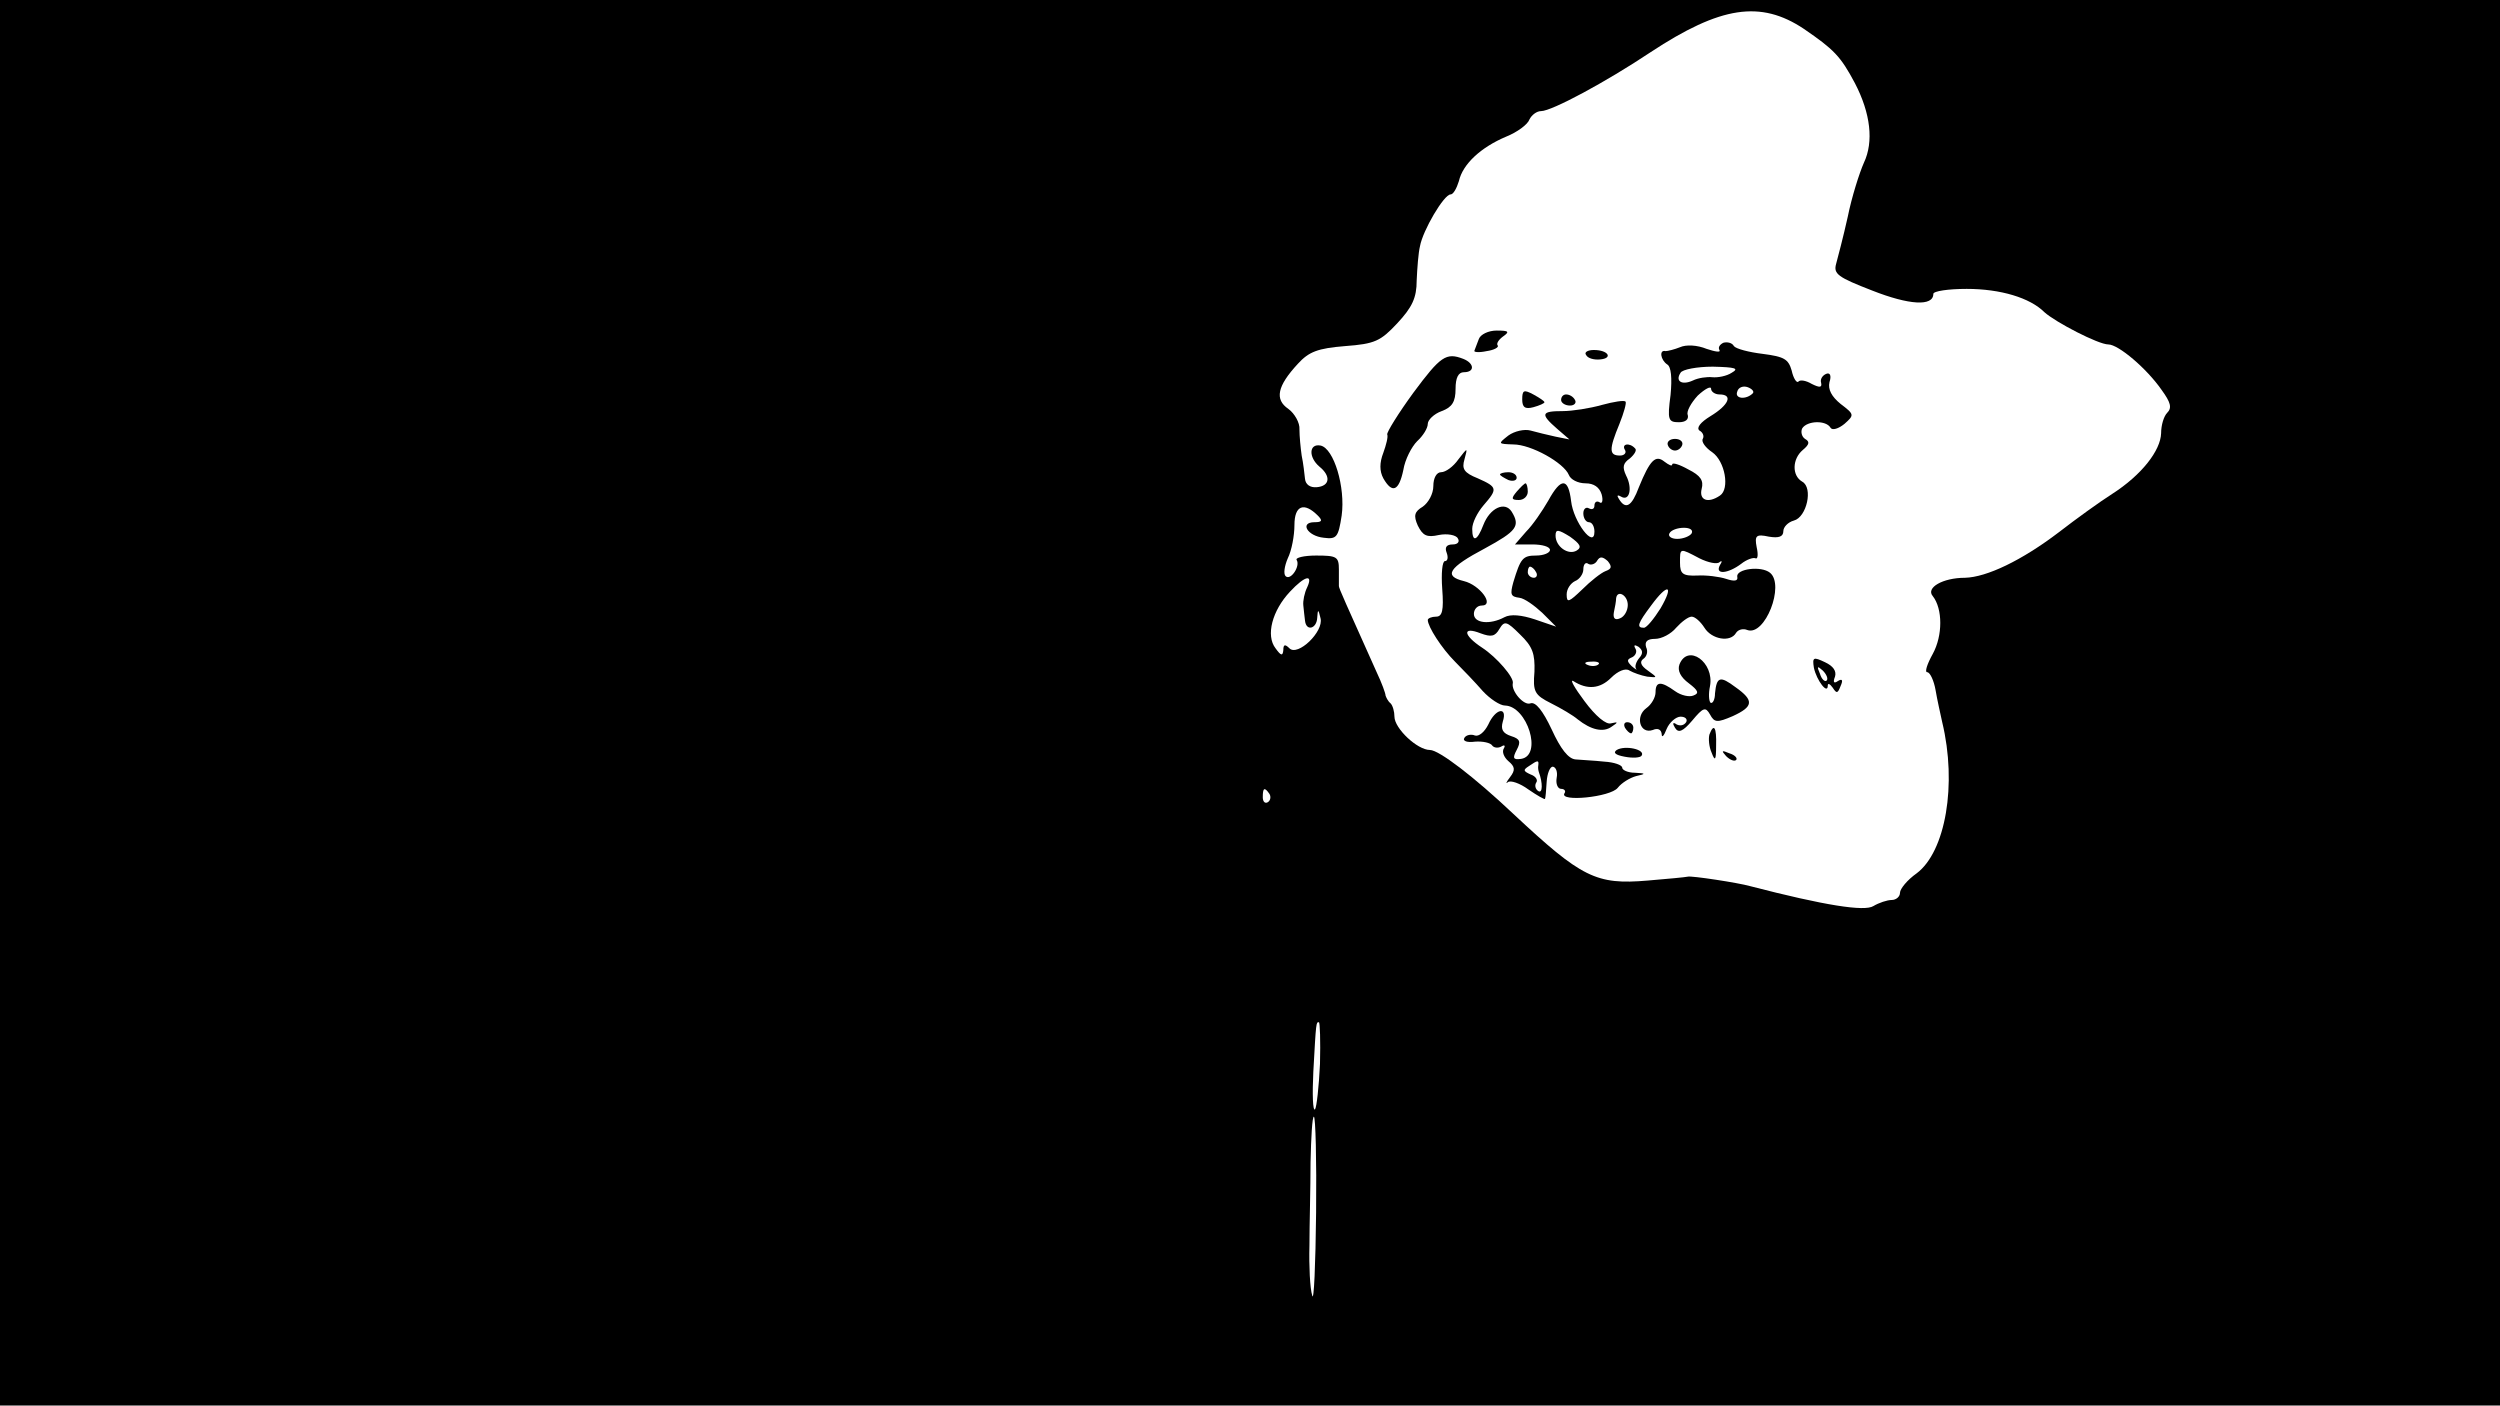<?xml version="1.0" standalone="no"?>
<!DOCTYPE svg PUBLIC "-//W3C//DTD SVG 20010904//EN"
 "http://www.w3.org/TR/2001/REC-SVG-20010904/DTD/svg10.dtd">
<svg version="1.0" xmlns="http://www.w3.org/2000/svg"
 width="450pt" height="253pt" viewBox="0 0 450 253"
 preserveAspectRatio="xMidYMid meet">
<g transform="translate(0,253) scale(0.1,-0.1)"
fill="#000000" stroke="none">
<path d="M0 1265 l0 -1265 2250 0 2250 0 0 1265 0 1265 -2250 0 -2250 0 0
-1265z m3247 1213 c54 -37 66 -49 92 -98 28 -54 34 -105 16 -143 -8 -18 -22
-62 -29 -97 -8 -36 -18 -74 -21 -85 -5 -18 3 -24 65 -48 66 -26 110 -29 110
-6 0 5 27 9 60 9 61 0 114 -16 140 -42 20 -18 97 -58 115 -58 18 0 69 -43 96
-82 16 -22 19 -32 10 -41 -6 -6 -11 -22 -11 -37 -1 -31 -35 -75 -88 -109 -22
-14 -65 -45 -96 -69 -67 -51 -130 -81 -169 -82 -40 0 -71 -18 -58 -33 18 -23
18 -71 0 -104 -10 -18 -15 -33 -10 -33 5 0 12 -15 15 -32 3 -18 9 -44 12 -58
27 -112 6 -233 -46 -272 -17 -12 -30 -28 -30 -35 0 -7 -7 -13 -15 -13 -8 0
-23 -5 -33 -11 -16 -10 -87 1 -222 36 -21 6 -106 19 -112 17 -4 -1 -36 -4 -72
-7 -93 -8 -119 5 -242 120 -71 67 -134 115 -150 115 -23 0 -64 39 -64 60 0 9
-3 20 -7 24 -5 4 -8 11 -9 14 0 4 -7 23 -16 42 -56 125 -68 151 -68 155 0 3 0
16 0 30 0 23 -4 25 -41 25 -22 0 -38 -4 -35 -8 7 -11 -11 -38 -20 -29 -4 4 -2
18 4 32 7 14 12 41 12 60 0 35 17 42 42 17 9 -9 8 -12 -6 -12 -27 0 -13 -25
17 -28 23 -3 26 1 32 40 7 51 -14 121 -38 126 -21 4 -22 -21 -2 -38 21 -17 19
-35 -5 -37 -12 -1 -20 5 -21 15 -1 9 -3 28 -6 42 -2 14 -4 35 -4 47 1 12 -9
29 -20 37 -25 17 -20 41 17 81 20 22 36 28 85 32 54 4 64 9 94 41 27 29 35 46
35 77 1 22 3 50 6 62 5 28 43 93 55 93 5 0 11 11 15 24 7 31 40 61 85 80 20 8
39 22 42 31 4 8 13 15 21 15 19 0 116 52 197 106 126 83 198 94 276 42z m-894
-1005 c-5 -10 -8 -25 -7 -33 1 -8 2 -21 3 -27 2 -20 21 -15 22 5 1 16 2 16 6
-1 6 -24 -41 -69 -56 -54 -8 8 -11 7 -11 -3 -1 -11 -4 -11 -14 3 -18 23 -6 68
26 102 27 29 42 32 31 8z m-68 -372 c3 -5 2 -12 -3 -15 -5 -3 -9 1 -9 9 0 17
3 19 12 6z m91 -486 c-2 -41 -6 -78 -9 -82 -4 -3 -5 27 -3 68 5 91 5 89 10 89
2 0 3 -34 2 -75z m-7 -267 c-1 -95 -4 -163 -7 -150 -4 13 -6 53 -5 90 0 37 2
104 2 150 1 45 3 82 6 82 3 0 5 -78 4 -172z"/>
<path d="M2662 1920 c-3 -8 -7 -18 -8 -21 -2 -3 8 -4 22 -1 14 2 22 7 20 10
-3 3 1 10 9 16 13 9 11 11 -11 11 -15 0 -29 -7 -32 -15z"/>
<path d="M3102 1913 c-6 -3 -10 -8 -7 -13 3 -5 -8 -3 -23 2 -17 7 -37 8 -48 3
-10 -4 -22 -7 -26 -7 -12 3 -9 -16 3 -24 7 -4 9 -24 6 -55 -6 -45 -4 -49 15
-49 12 0 18 5 16 13 -3 6 6 22 18 35 13 12 24 18 24 12 0 -5 7 -10 15 -10 25
0 17 -19 -16 -39 -18 -11 -26 -21 -20 -26 6 -3 9 -10 6 -15 -3 -5 5 -16 17
-24 23 -16 32 -66 14 -78 -22 -15 -38 -8 -33 12 4 15 -2 24 -24 35 -16 9 -29
13 -29 9 0 -4 -6 -1 -14 5 -16 13 -26 3 -46 -46 -13 -35 -24 -41 -36 -21 -4 6
-3 8 4 4 15 -9 21 15 9 38 -7 15 -6 22 7 31 8 7 13 15 9 18 -10 11 -25 8 -18
-3 3 -5 -1 -10 -9 -10 -20 0 -20 11 -1 57 8 20 13 38 11 40 -2 3 -21 0 -43 -6
-21 -6 -53 -11 -70 -11 -39 0 -41 -5 -10 -32 l22 -19 -25 5 c-14 3 -34 8 -45
11 -11 3 -29 -1 -40 -9 -19 -15 -19 -15 9 -16 32 0 91 -33 100 -55 3 -8 16
-15 30 -15 15 0 25 -7 29 -20 3 -11 1 -18 -4 -14 -5 3 -9 0 -9 -6 0 -6 -4 -8
-10 -5 -5 3 -10 -1 -10 -9 0 -9 5 -16 10 -16 6 0 10 -8 10 -17 0 -32 -38 18
-42 55 -5 42 -18 43 -41 1 -11 -19 -28 -44 -40 -56 l-20 -23 31 0 c18 0 32 -4
32 -10 0 -5 -11 -10 -25 -10 -24 0 -28 -5 -41 -48 -6 -22 -5 -26 11 -28 9 -1
27 -14 41 -27 l25 -25 -38 13 c-24 8 -44 10 -55 4 -26 -14 -55 -11 -55 6 0 8
6 15 14 15 24 0 -3 37 -32 44 -37 9 -28 24 38 59 57 31 64 40 48 66 -12 19
-39 7 -51 -24 -11 -29 -20 -32 -20 -7 0 11 9 29 20 42 26 30 26 33 -10 49 -25
10 -29 17 -24 34 6 22 6 22 -11 0 -9 -13 -23 -23 -31 -23 -8 0 -14 -10 -14
-25 0 -14 -9 -30 -19 -37 -15 -9 -17 -16 -9 -34 9 -18 16 -22 38 -17 15 3 31
0 34 -6 4 -6 0 -11 -9 -11 -11 0 -15 -5 -11 -15 3 -8 2 -15 -3 -15 -5 0 -7
-22 -5 -50 3 -39 0 -50 -11 -50 -8 0 -15 -3 -15 -6 0 -12 25 -51 49 -75 14
-14 37 -38 50 -53 13 -14 31 -26 40 -26 40 -1 68 -90 29 -96 -14 -2 -16 1 -8
16 8 15 6 20 -10 25 -15 5 -19 12 -15 26 9 28 -13 24 -26 -5 -7 -14 -17 -22
-24 -20 -7 3 -16 1 -19 -4 -4 -6 5 -9 19 -7 14 1 28 -2 31 -7 3 -4 10 -5 16
-2 6 4 8 2 5 -3 -4 -6 0 -16 8 -23 12 -10 13 -16 3 -29 -7 -9 -8 -13 -4 -9 5
4 22 -2 37 -13 16 -11 30 -19 30 -17 1 2 2 15 3 31 1 15 6 27 11 27 6 -1 9
-10 7 -20 -2 -11 2 -20 8 -20 6 0 9 -4 6 -8 -10 -16 83 -7 96 10 7 9 22 18 33
21 18 4 18 5 -2 6 -13 0 -23 5 -23 9 0 5 -15 10 -32 11 -18 2 -42 3 -52 4 -13
1 -27 19 -43 54 -16 34 -29 50 -38 47 -12 -5 -35 22 -32 36 3 10 -29 47 -55
64 -35 23 -36 39 -3 26 19 -7 26 -6 34 8 9 15 13 14 37 -10 23 -22 27 -35 26
-67 -3 -36 0 -42 30 -57 18 -9 40 -22 48 -29 24 -19 46 -24 61 -13 12 8 12 9
-1 6 -9 -3 -28 13 -48 40 -18 24 -27 40 -20 36 25 -16 48 -14 68 6 12 12 26
18 33 13 7 -4 21 -9 32 -11 19 -2 19 -2 1 11 -13 9 -15 16 -8 21 6 4 9 13 5
21 -3 10 2 15 16 15 12 0 29 9 38 20 10 11 22 20 28 20 6 0 16 -9 23 -20 13
-21 47 -27 57 -9 4 6 13 8 20 5 32 -12 68 81 41 103 -16 13 -61 7 -59 -7 2 -8
-5 -9 -20 -4 -12 4 -36 7 -52 6 -26 -1 -31 3 -31 23 0 27 -1 27 35 8 16 -8 32
-11 36 -7 5 4 5 1 1 -5 -10 -18 14 -16 38 2 10 8 22 12 26 10 4 -2 5 7 2 20
-4 21 -1 24 22 19 18 -3 26 0 26 10 0 7 8 16 19 19 23 6 35 59 15 70 -19 11
-18 41 1 57 12 10 13 15 4 20 -6 4 -8 13 -5 19 9 14 43 15 51 1 3 -5 14 -2 25
7 18 16 18 17 -7 36 -16 13 -23 26 -20 39 4 12 1 18 -6 15 -7 -3 -11 -10 -9
-16 2 -9 -3 -9 -17 -2 -10 6 -21 8 -24 4 -3 -3 -9 6 -12 20 -6 21 -14 25 -52
30 -25 3 -48 9 -52 14 -3 6 -12 8 -19 6z m15 -54 c-9 -6 -25 -9 -35 -8 -9 1
-25 -1 -35 -6 -20 -9 -32 -1 -22 14 3 6 30 11 58 11 41 -1 48 -3 34 -11z m38
-37 c-12 -12 -33 -10 -28 3 2 8 11 11 19 8 8 -3 12 -8 9 -11z m-317 -283 c-15
-9 -38 7 -38 27 0 12 5 11 26 -2 18 -13 22 -19 12 -25z m207 31 c-3 -5 -15
-10 -26 -10 -11 0 -17 5 -14 10 3 6 15 10 26 10 11 0 17 -4 14 -10z m-155 -68
c-8 -3 -27 -18 -42 -33 -24 -23 -28 -25 -28 -9 0 10 7 20 15 24 8 3 15 13 15
21 0 9 4 14 9 10 5 -3 13 0 16 6 5 8 10 7 19 -1 8 -10 7 -14 -4 -18z m-125 -2
c3 -5 1 -10 -4 -10 -6 0 -11 5 -11 10 0 6 2 10 4 10 3 0 8 -4 11 -10z m224
-65 c-12 -19 -25 -35 -30 -35 -14 0 -11 8 13 40 30 41 42 38 17 -5z m-59 6 c0
-10 -6 -21 -14 -24 -9 -4 -13 0 -11 11 2 9 4 20 4 25 2 16 21 6 21 -12z m21
-95 c-6 -7 -9 -16 -6 -20 3 -3 -1 -1 -8 5 -9 9 -9 12 1 16 6 3 9 10 6 15 -4 7
-2 8 5 4 8 -6 9 -12 2 -20z m-74 -12 c-3 -3 -12 -4 -19 -1 -8 3 -5 6 6 6 11 1
17 -2 13 -5z m-108 -181 c-1 -5 0 -10 1 -13 7 -19 7 -39 -1 -34 -5 3 -7 10 -4
15 4 5 -1 12 -10 15 -13 6 -14 8 -3 15 16 11 18 11 17 2z"/>
<path d="M2855 1891 c3 -6 14 -9 25 -8 24 2 15 17 -11 17 -11 0 -18 -4 -14 -9z"/>
<path d="M2544 1823 c-27 -37 -48 -71 -47 -75 2 -4 -2 -19 -7 -33 -7 -18 -7
-33 0 -46 16 -28 28 -23 36 15 3 19 15 42 25 52 10 9 19 23 19 31 0 7 11 18
25 23 19 7 25 17 25 40 0 20 5 30 15 30 20 0 19 16 -1 24 -31 12 -41 5 -90
-61z"/>
<path d="M2740 1811 c0 -14 5 -18 20 -14 11 3 20 7 20 9 0 2 -9 8 -20 14 -17
9 -20 8 -20 -9z"/>
<path d="M2810 1810 c0 -5 7 -10 16 -10 8 0 12 5 9 10 -3 6 -10 10 -16 10 -5
0 -9 -4 -9 -10z"/>
<path d="M3002 1729 c2 -6 8 -10 13 -10 5 0 11 4 13 10 2 6 -4 11 -13 11 -9 0
-15 -5 -13 -11z"/>
<path d="M2700 1676 c0 -2 7 -6 15 -10 8 -3 15 -1 15 4 0 6 -7 10 -15 10 -8 0
-15 -2 -15 -4z"/>
<path d="M2730 1645 c-10 -12 -10 -15 4 -15 9 0 16 7 16 15 0 8 -2 15 -4 15
-2 0 -9 -7 -16 -15z"/>
<path d="M3023 1334 c-4 -11 2 -23 17 -34 17 -13 19 -18 8 -22 -7 -3 -22 0
-33 8 -25 18 -35 18 -35 -2 0 -9 -7 -22 -17 -29 -20 -15 -11 -47 12 -39 9 4
15 1 16 -7 0 -8 4 -4 9 9 5 12 17 22 25 22 9 0 13 -5 10 -10 -4 -6 -11 -7 -17
-4 -7 5 -8 2 -3 -6 6 -10 14 -7 31 13 20 24 24 25 32 11 8 -15 13 -15 41 -3
37 17 39 28 5 52 -28 21 -34 19 -37 -11 0 -11 -4 -19 -8 -17 -3 3 -4 16 -1 30
8 43 -40 77 -55 39z"/>
<path d="M3265 1328 c5 -23 25 -49 25 -32 0 5 4 3 9 -4 7 -11 9 -10 14 3 5 11
3 14 -5 9 -7 -5 -9 -2 -5 8 3 10 -3 19 -18 26 -21 10 -23 9 -20 -10z m23 -23
c-3 -3 -9 2 -12 12 -6 14 -5 15 5 6 7 -7 10 -15 7 -18z"/>
<path d="M2925 1220 c3 -5 8 -10 11 -10 2 0 4 5 4 10 0 6 -5 10 -11 10 -5 0
-7 -4 -4 -10z"/>
<path d="M3077 1208 c-2 -7 -1 -22 4 -33 6 -16 8 -14 8 13 1 33 -4 41 -12 20z"/>
<path d="M2910 1180 c-7 -5 -2 -9 14 -12 15 -3 29 -2 31 2 7 11 -30 19 -45 10z"/>
<path d="M3107 1169 c7 -7 15 -10 18 -7 3 3 -2 9 -12 12 -14 6 -15 5 -6 -5z"/>
</g>
</svg>
